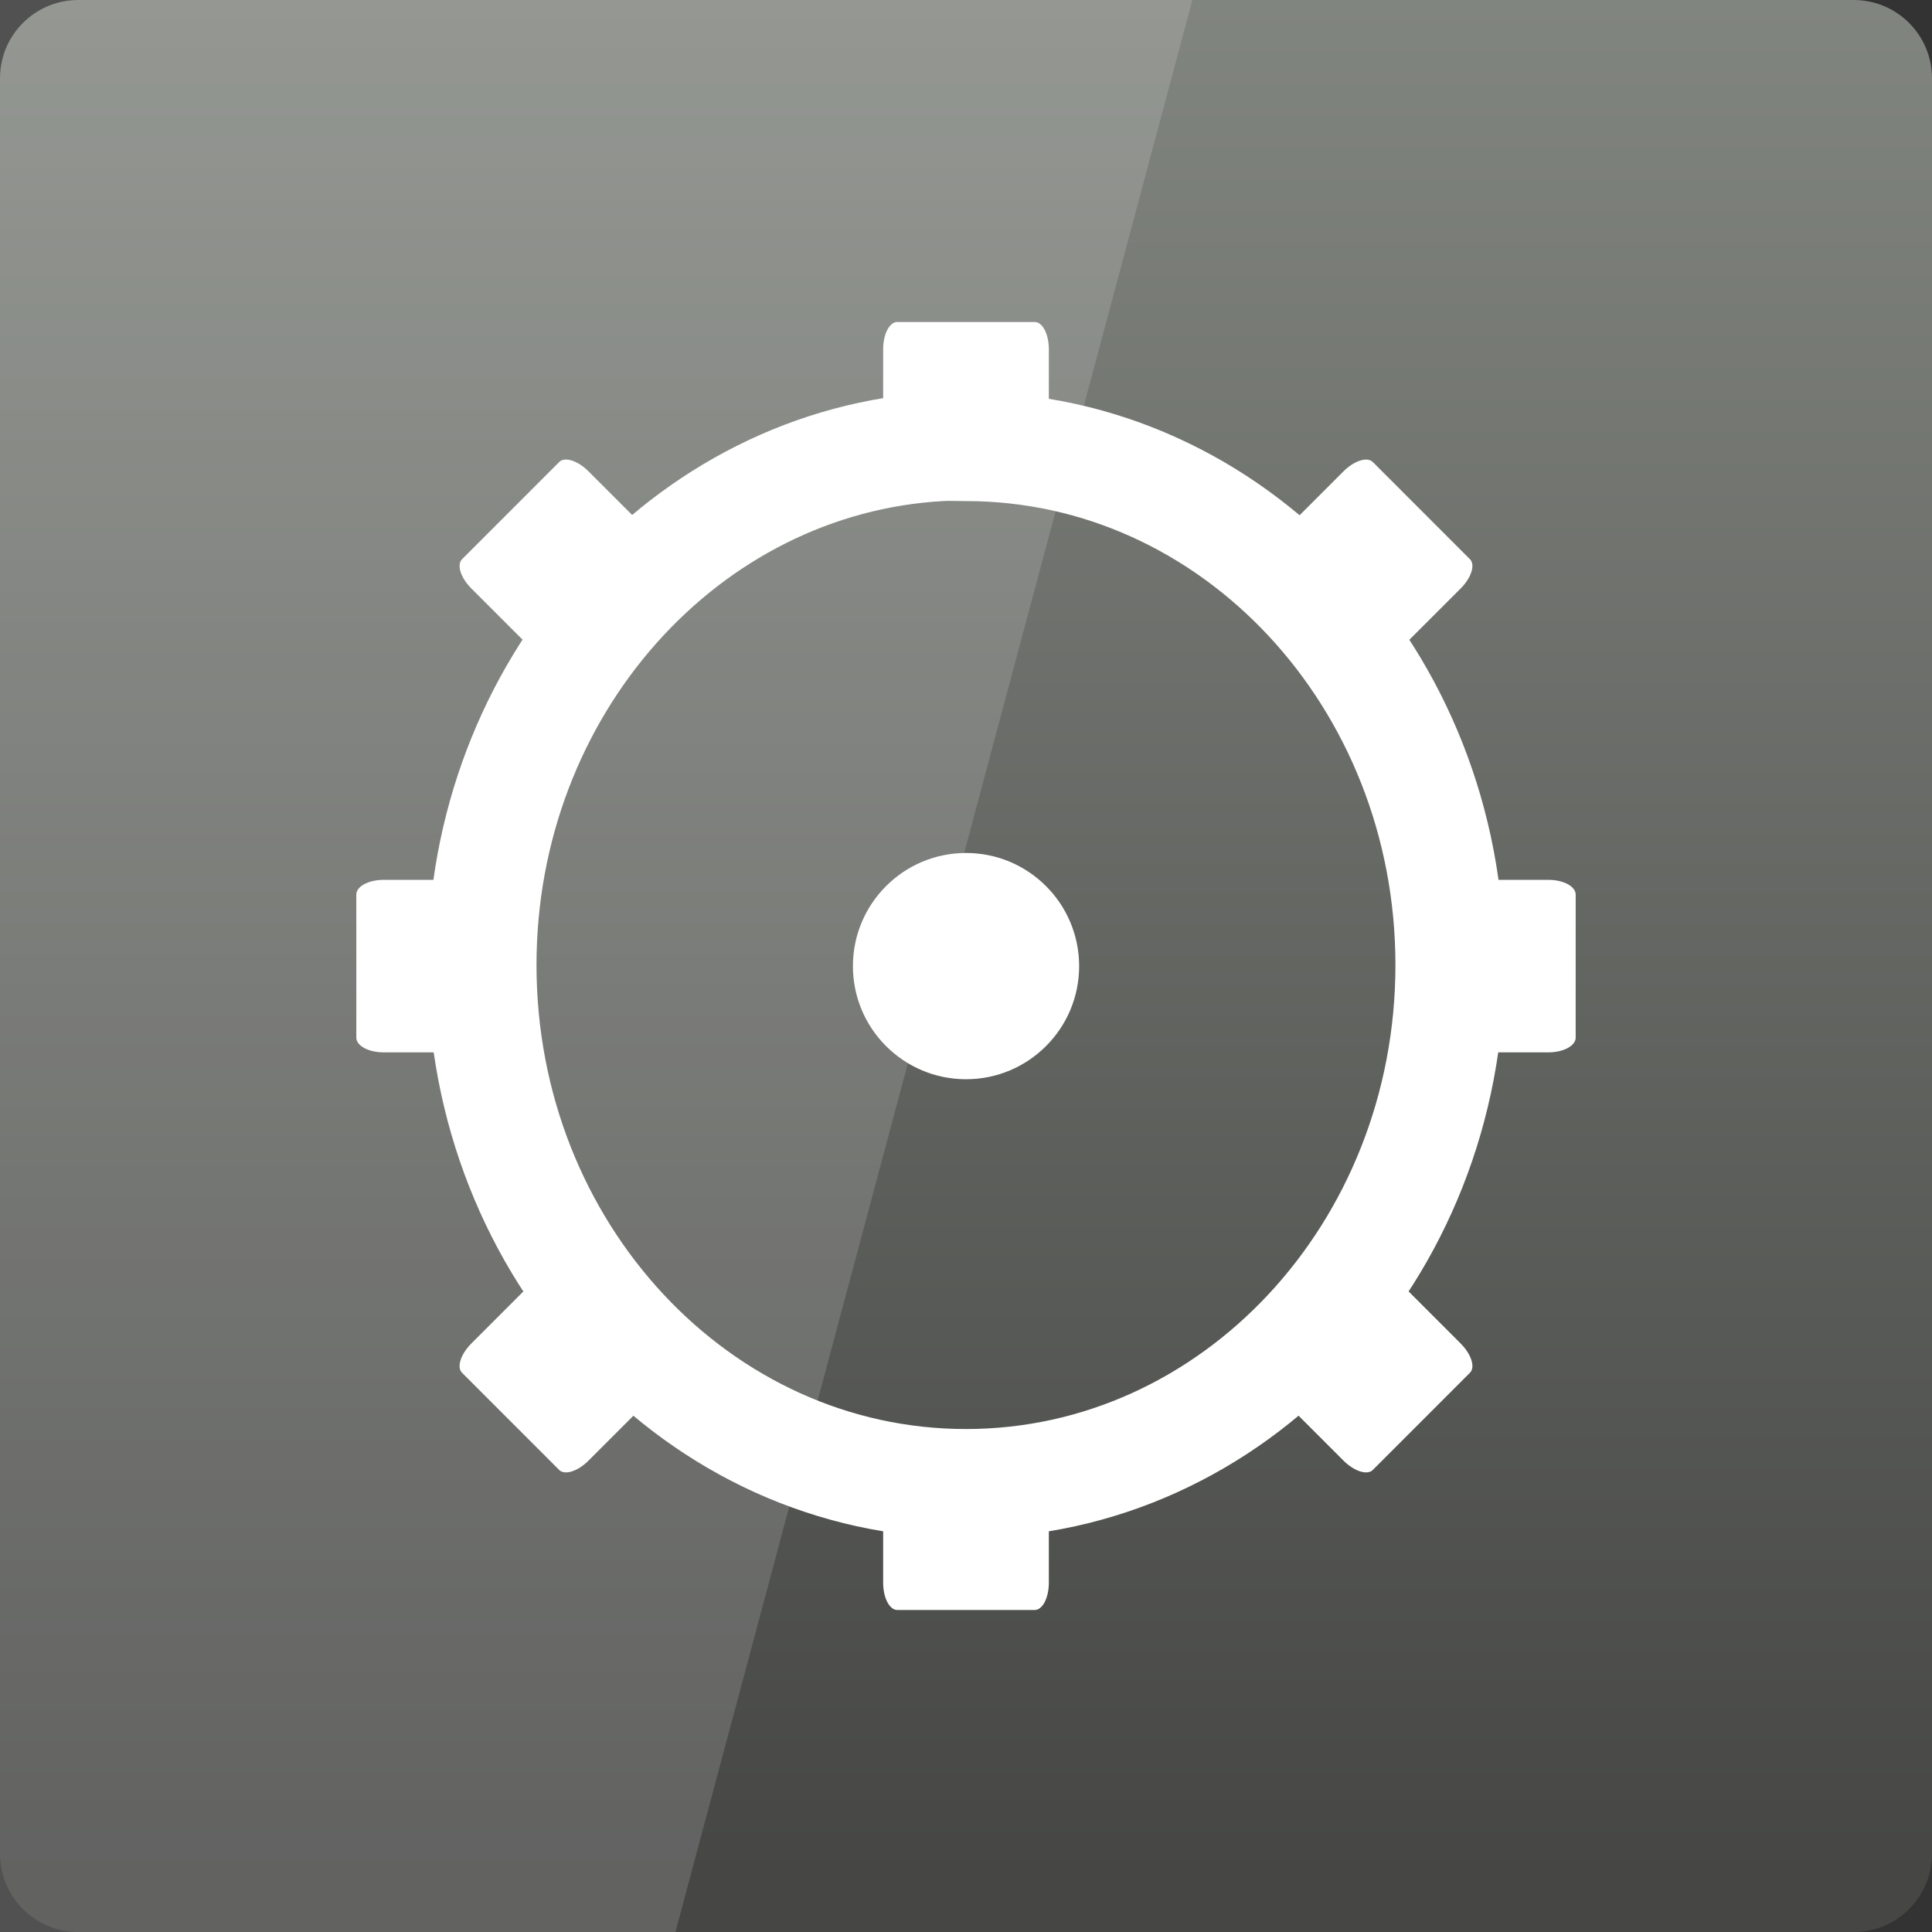 <svg width="256" xmlns="http://www.w3.org/2000/svg" height="256" viewBox="0 0 256 256" xmlns:xlink="http://www.w3.org/1999/xlink">
<rect x="0" y="0" width="256" height="256" fill="#333333" stroke="none"/>
<defs>
<linearGradient gradientTransform="matrix(5.333 0 0 -5.333 0 5612.598)" id="linear0" y1="1005.798" y2="1053.107" gradientUnits="userSpaceOnUse" x2="0">
<stop offset="0" style="stop-color:#464745"/>
<stop offset="1" style="stop-color:#828680"/>
</linearGradient>
</defs>
<path style="fill:url(#linear0)" d="M 10.375 256 L 245.625 256 C 251.355 256 256 251.355 256 245.625 L 256 10.371 C 256 4.645 251.355 0 245.625 0 L 10.375 0 C 4.645 0 0 4.645 0 10.371 L 0 245.625 C 0 251.355 4.645 256 10.375 256 Z "/>
<path style="fill:none;stroke:#fff;stroke-width:2.542" d="M 23.02 1017.739 C 17.059 1018.062 12.315 1023.36 12.315 1029.828 C 12.315 1036.505 17.369 1041.917 23.6 1041.917 C 29.83 1041.917 34.884 1036.505 34.884 1029.828 C 34.884 1023.151 29.83 1017.739 23.6 1017.739 C 23.405 1017.739 23.212 1017.729 23.02 1017.739 Z " transform="matrix(5.683 0 0 5.683 -6.121 -5724.638)"/>
<g style="fill:#fff">
<path d="M 118.895 42.664 L 137.105 42.664 C 138.141 42.664 138.977 44.273 138.977 46.273 L 138.977 57.285 C 138.977 59.285 138.141 60.895 137.105 60.895 L 118.895 60.895 C 117.859 60.895 117.023 59.285 117.023 57.285 L 117.023 46.273 C 117.023 44.273 117.859 42.664 118.895 42.664 Z "/>
<path d="M 118.895 195.102 L 137.105 195.102 C 138.141 195.102 138.977 196.711 138.977 198.711 L 138.977 209.719 C 138.977 211.723 138.141 213.332 137.105 213.332 L 118.895 213.332 C 117.859 213.332 117.023 211.723 117.023 209.719 L 117.023 198.711 C 117.023 196.711 117.859 195.102 118.895 195.102 Z "/>
<path d="M 142.992 128.012 C 142.992 136.293 136.281 143.004 128.004 143.004 C 119.727 143.004 113.016 136.293 113.016 128.012 C 113.016 119.734 119.727 113.023 128.004 113.023 C 136.281 113.023 142.992 119.734 142.992 128.012 Z "/>
<path d="M 208.785 118.531 L 208.785 137.492 C 208.785 138.57 207.176 139.441 205.176 139.441 L 194.164 139.441 C 192.164 139.441 190.555 138.57 190.555 137.492 L 190.555 118.531 C 190.555 117.453 192.164 116.586 194.164 116.586 L 205.176 116.586 C 207.176 116.586 208.785 117.453 208.785 118.531 Z "/>
<path d="M 65.445 118.531 L 65.445 137.492 C 65.445 138.57 63.836 139.441 61.836 139.441 L 50.824 139.441 C 48.824 139.441 47.215 138.57 47.215 137.492 L 47.215 118.531 C 47.215 117.453 48.824 116.586 50.824 116.586 L 61.836 116.586 C 63.836 116.586 65.445 117.453 65.445 118.531 Z "/>
<path d="M 181.902 61.219 L 194.777 74.098 C 195.512 74.828 194.961 76.559 193.547 77.973 L 185.762 85.758 C 184.348 87.172 182.621 87.719 181.887 86.988 L 169.012 74.109 C 168.277 73.379 168.828 71.648 170.242 70.234 L 178.027 62.449 C 179.441 61.035 181.168 60.488 181.902 61.219 Z "/>
<path d="M 74.113 169.008 L 86.988 181.887 C 87.723 182.617 87.172 184.348 85.758 185.762 L 77.973 193.547 C 76.559 194.961 74.832 195.508 74.098 194.777 L 61.223 181.898 C 60.488 181.168 61.039 179.438 62.453 178.023 L 70.238 170.238 C 71.652 168.824 73.379 168.277 74.113 169.008 Z "/>
<path d="M 194.777 181.898 L 181.902 194.777 C 181.168 195.508 179.441 194.957 178.027 193.547 L 170.242 185.762 C 168.828 184.348 168.277 182.617 169.012 181.883 L 181.887 169.008 C 182.621 168.273 184.348 168.824 185.762 170.238 L 193.547 178.023 C 194.961 179.438 195.512 181.164 194.777 181.898 Z "/>
<path d="M 86.988 74.109 L 74.113 86.988 C 73.379 87.719 71.652 87.168 70.238 85.758 L 62.453 77.973 C 61.039 76.559 60.488 74.828 61.223 74.098 L 74.098 61.219 C 74.832 60.484 76.559 61.035 77.973 62.449 L 85.758 70.234 C 87.172 71.648 87.723 73.379 86.988 74.109 Z "/>
<path style="fill-opacity:.149" d="M 0 0 L 0 256 L 89.5 256 L 158 0 Z "/>
</g>
</svg>
